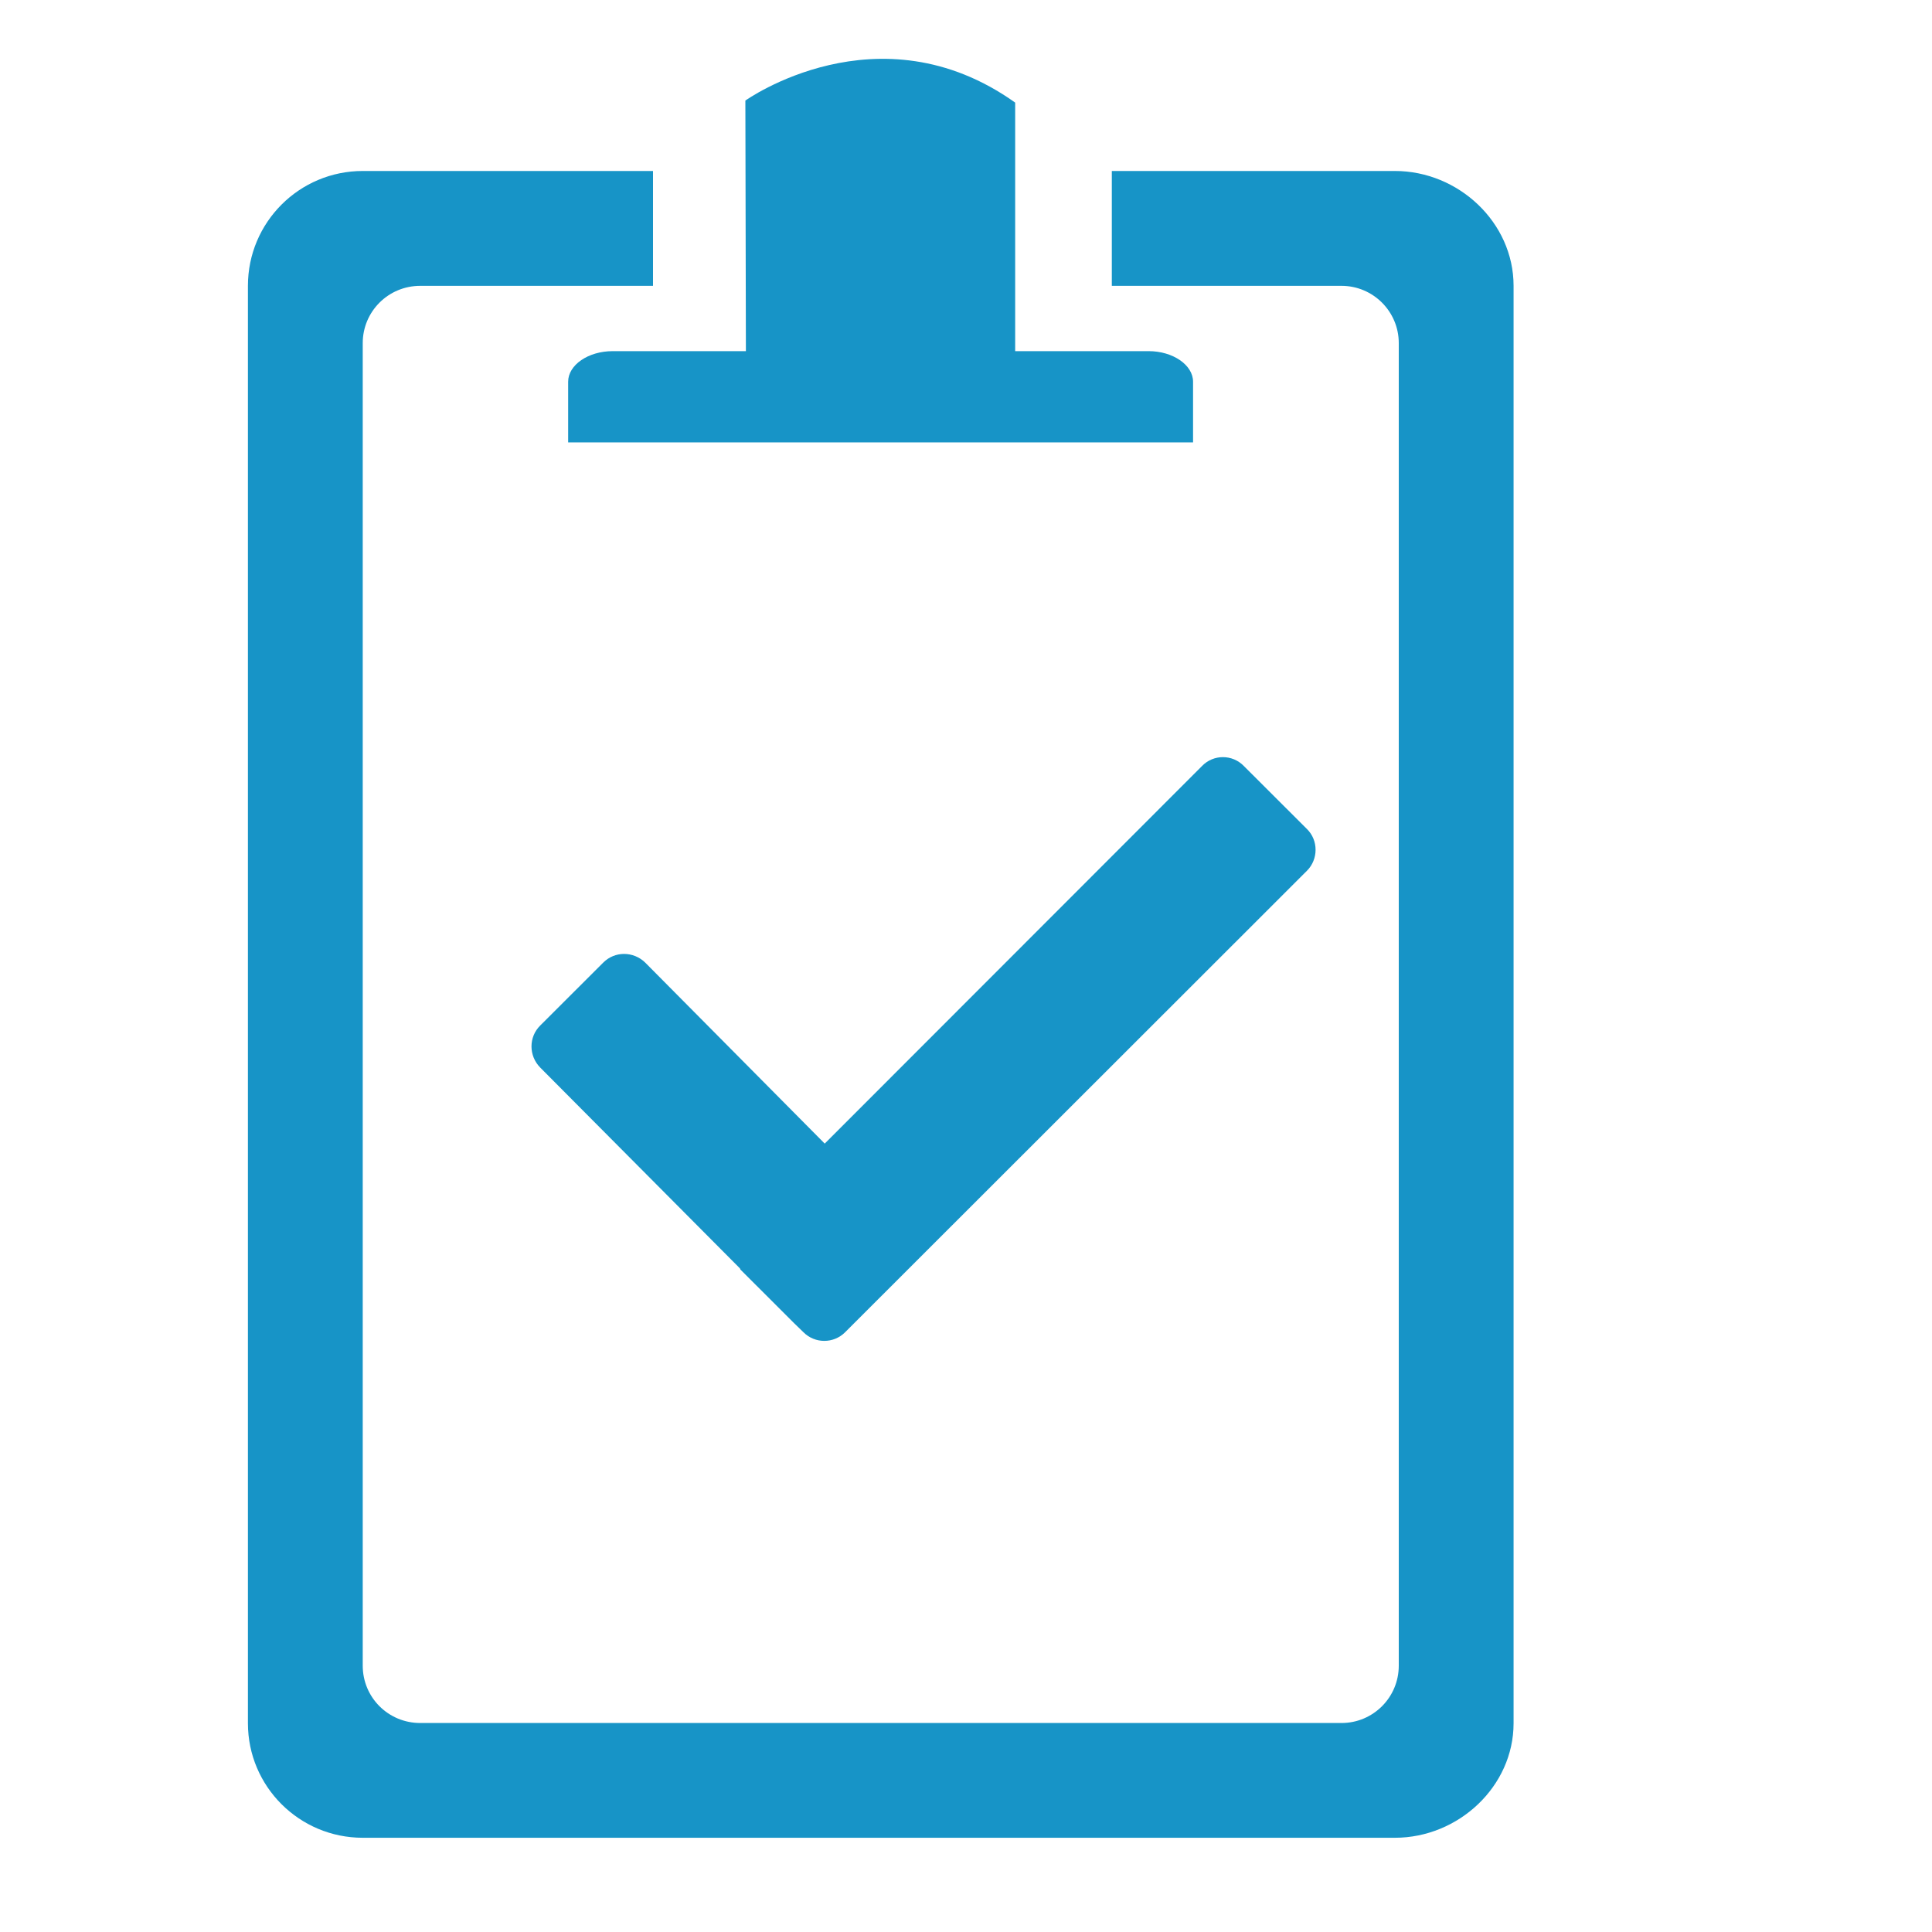 <?xml version="1.0" encoding="UTF-8" standalone="no"?>
<svg width="40px" height="40px" viewBox="0 0 40 40" version="1.1" xmlns="http://www.w3.org/2000/svg" xmlns:xlink="http://www.w3.org/1999/xlink" xmlns:sketch="http://www.bohemiancoding.com/sketch/ns">
    <!-- Generator: Sketch 3.5.2 (25235) - http://www.bohemiancoding.com/sketch -->
    <title>i-monitoring</title>
    <desc>Created with Sketch.</desc>
    <defs></defs>
    <g id="Features" stroke="none" stroke-width="1" fill="none" fill-rule="evenodd" sketch:type="MSPage">
        <g id="Desktop-HD" sketch:type="MSArtboardGroup" transform="translate(-752, -5006)" fill="#1794C7">
            <g id="All-Features" sketch:type="MSLayerGroup" transform="translate(338, 4806)">
                <g id="Elastic-Hosting" transform="translate(0, 83)" sketch:type="MSShapeGroup">
                    <g id="monitoring" transform="translate(413, 117)">
                        <g id="Icon" transform="translate(6, 0.38)">
                            <path d="M23.881,3.16 L18.019,3.16 L18.019,5.538 L22.774,5.538 C23.429,5.538 23.96,6.07 23.96,6.723 L23.96,34.106 C23.96,34.763 23.429,35.293 22.774,35.293 L3.701,35.293 C3.039,35.293 2.51,34.763 2.51,34.106 L2.51,6.723 C2.51,6.07 3.039,5.538 3.701,5.538 L8.52,5.538 L8.52,3.16 L2.51,3.16 C1.198,3.16 0.133,4.222 0.133,5.538 L0.133,35.298 C0.133,36.608 1.198,37.669 2.51,37.669 L23.881,37.669 C25.193,37.669 26.337,36.608 26.337,35.298 L26.337,5.538 C26.337,4.222 25.193,3.16 23.881,3.16" id="Fill-1"></path>
                            <path d="M6.763,7.523 L6.763,8.779 L19.701,8.779 L19.701,7.523 C19.701,7.176 19.283,6.89 18.782,6.89 L16.018,6.89 L16.018,1.744 C13.189,-0.27 10.432,1.702 10.432,1.702 L10.443,6.89 L7.686,6.89 C7.178,6.89 6.763,7.176 6.763,7.523 Z" id="Fill-3"></path>
                            <path d="M22.059,17.648 L12.497,27.203 C12.259,27.441 11.873,27.441 11.635,27.203 L11.439,27.013 L10.33,25.905 L10.319,25.88 L6.184,21.722 C5.944,21.478 5.944,21.09 6.184,20.853 L7.489,19.55 C7.727,19.31 8.113,19.31 8.359,19.55 L12.075,23.297 L19.885,15.481 C20.121,15.234 20.517,15.234 20.754,15.481 L22.059,16.784 C22.297,17.017 22.297,17.41 22.059,17.648" id="Fill-5"></path>
                        </g>
                    </g>
                </g>
            </g>
        </g>
    </g>
</svg>